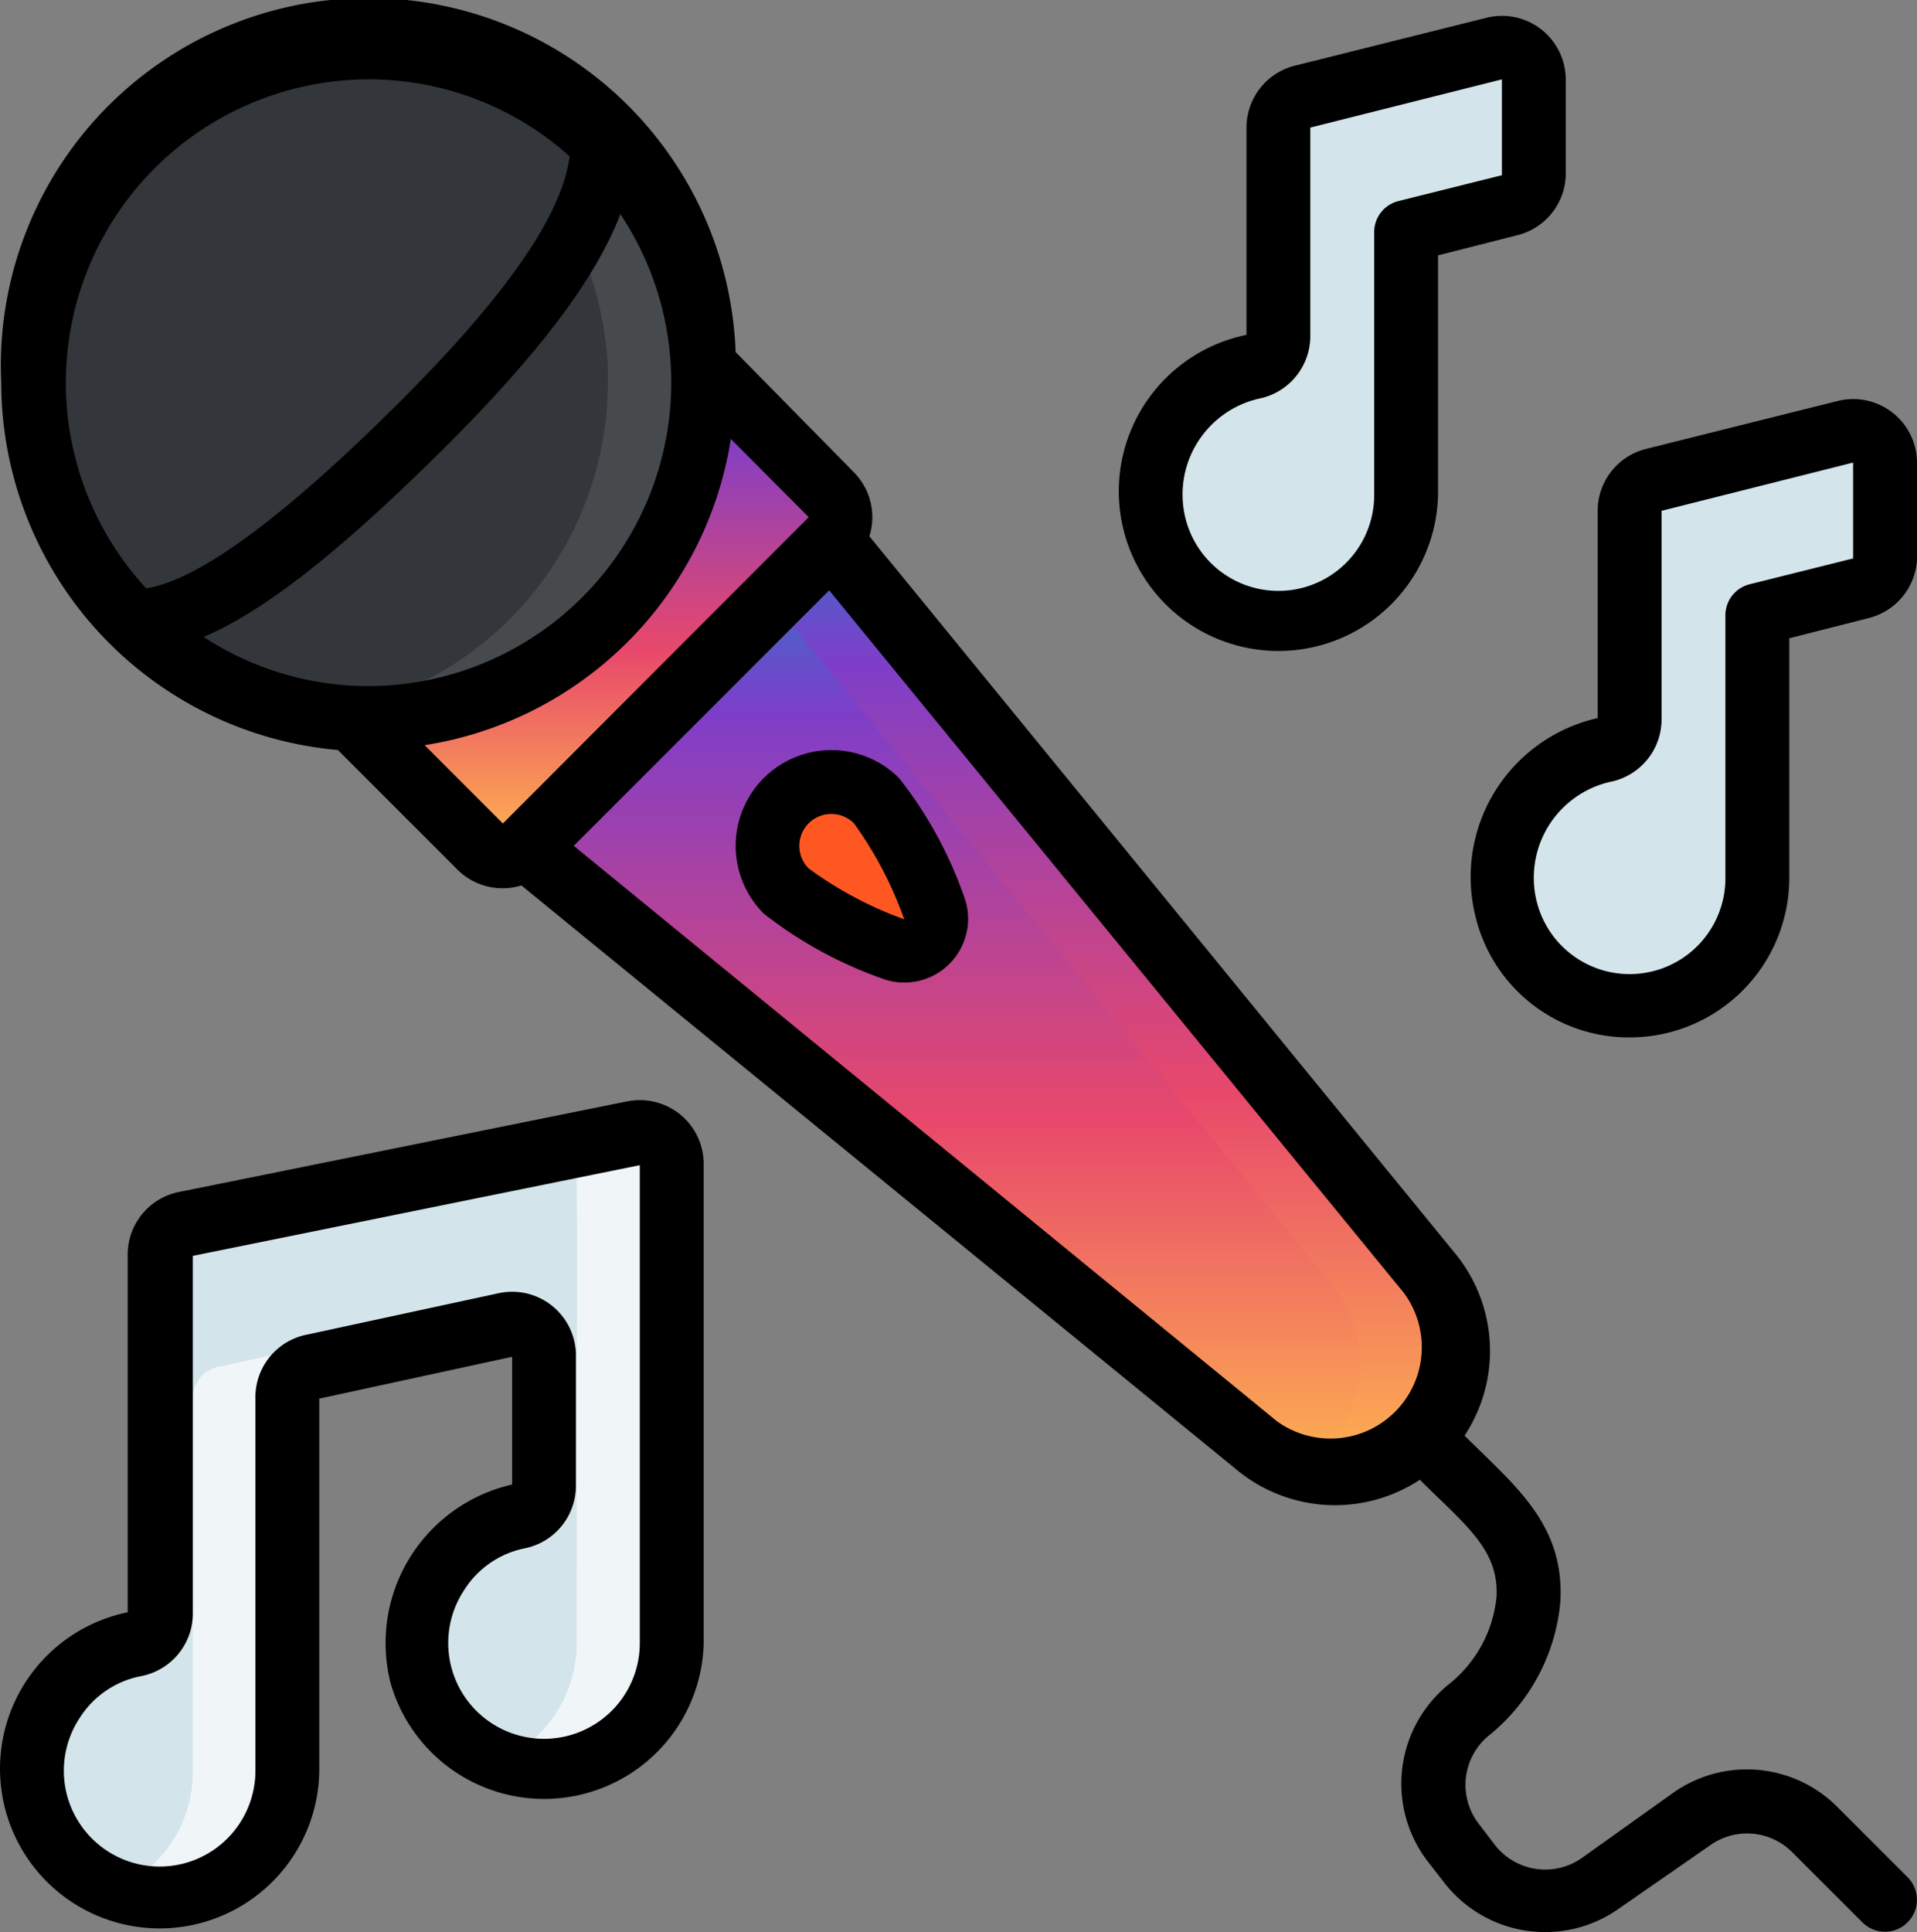 <svg xmlns="http://www.w3.org/2000/svg" xmlns:xlink="http://www.w3.org/1999/xlink" width="141.244" height="142.324" viewBox="0 0 141.244 142.324">
  <rect x="0" y="0" width="141.244" height="142.324" fill="#808080" stroke="none"/>
  <defs>
    <linearGradient id="linear-gradient" x1="0.5" x2="0.5" y2="1" gradientUnits="objectBoundingBox">
      <stop offset="0" stop-color="#4366c9"/>
      <stop offset="0.125" stop-color="#7e3ec9"/>
      <stop offset="0.579" stop-color="#e8486b"/>
      <stop offset="1" stop-color="#ffb84f"/>
    </linearGradient>
  </defs>
  <g id="_048---Karaoke" data-name="048---Karaoke" transform="translate(0.039 -0.515)">
    <g id="Icons" transform="translate(2.406 1.657)">
      <path id="Shape" d="M72.656,84.807c-2.705-.729,1.27,2.07-57.236-45.85L37.957,16.42l44.062,53.8a9.081,9.081,0,0,1-9.363,14.585Z" transform="translate(20.855 22.208)" fill="url(#linear-gradient)"/>
      <path id="Shape-2" data-name="Shape" d="M72.656,82.264c-2.705-.729,1.27,2.07-57.236-45.85L33.534,18.3,74.82,68.714a9.1,9.1,0,0,1-2.164,13.55Z" transform="translate(20.855 24.751)" fill="url(#linear-gradient)"/>
      <path id="Shape-3" data-name="Shape" d="M10.965,22h0Z" transform="translate(13.525 29.755)" fill="#464f5d"/>
      <path id="Shape-4" data-name="Shape" fill="#464f5d"/>
      <path id="Shape-5" data-name="Shape" d="M45.142,21.644a24.678,24.678,0,0,1-24.913,24.7h-.965A24.513,24.513,0,0,1,3.15,39.287c4.7,0,11.762-5.081,21.384-14.7S37.732,8.7,37.732,4a24.536,24.536,0,0,1,7.41,16.467Z" transform="translate(4.26 5.41)" fill="#33363a"/>
      <path id="Shape-6" data-name="Shape" d="M37.23,20.467A24.536,24.536,0,0,0,29.843,4a14.585,14.585,0,0,1-2.023,7.057,25.007,25.007,0,0,1,2.352,9.41V21.6A24.7,24.7,0,0,1,9,46.039c.729,0,1.317.165,2.352.235h1.129A24.7,24.7,0,0,0,37.23,21.644V20.467Z" transform="translate(12.172 5.41)" fill="#fff" opacity="0.1"/>
      <path id="Shape-7" data-name="Shape" d="M45.287,23.723,22.751,46.26a2.353,2.353,0,0,1-3.341,0L10,36.85h1.129a24.7,24.7,0,0,0,24.748-24.7V11.02l9.41,9.41A2.352,2.352,0,0,1,45.287,23.723Z" transform="translate(13.525 14.904)" fill="url(#linear-gradient)"/>
      <path id="Shape-8" data-name="Shape" d="M10,22h0Z" transform="translate(13.525 29.755)" fill="#464f5d"/>
      <path id="Shape-9" data-name="Shape" fill="#464f5d"/>
      <path id="Shape-10" data-name="Shape" d="M30.874,25.24a28.23,28.23,0,0,1,4.305,8.022,2.352,2.352,0,0,1-2.917,2.917,28.23,28.23,0,0,1-8.022-4.305,4.7,4.7,0,0,1,6.634-6.634Z" transform="translate(31.255 32.607)" fill="#ff5722"/>
      <g id="Group_319" data-name="Group 319" transform="translate(0.051 2.283)">
        <path id="Shape-11" data-name="Shape" d="M53.827,14.5V33.975a9.41,9.41,0,0,1-18.538,2.352,9.645,9.645,0,0,1,7.175-11.762,2.352,2.352,0,0,0,1.953-2.352V6.921A2.353,2.353,0,0,1,46.2,4.568L60.32,1.04a2.352,2.352,0,0,1,2.917,2.352v6.916a2.353,2.353,0,0,1-1.788,2.352Z" transform="translate(47.279 -0.971)" fill="#d3e5ea"/>
        <path id="Shape-12" data-name="Shape" d="M64.827,26.5V45.975a9.41,9.41,0,0,1-18.538,2.352,9.645,9.645,0,0,1,7.175-11.762,2.352,2.352,0,0,0,1.953-2.352V18.921A2.352,2.352,0,0,1,57.2,16.568L71.32,13.04a2.353,2.353,0,0,1,2.917,2.352v6.916a2.353,2.353,0,0,1-1.788,2.352Z" transform="translate(62.156 15.259)" fill="#d3e5ea"/>
        <path id="Shape-13" data-name="Shape" d="M47.02,37.375V72.662a9.41,9.41,0,0,1-18.538,2.352,9.645,9.645,0,0,1,7.175-11.762A2.352,2.352,0,0,0,37.61,60.9V51.49a2.352,2.352,0,0,0-2.776-2.352L20.72,52.219a2.352,2.352,0,0,0-1.929,2.352v27.5A9.41,9.41,0,0,1,5.852,90.8,9.575,9.575,0,0,1,7.428,72.662,2.353,2.353,0,0,0,9.381,70.31V44.032A2.352,2.352,0,0,1,11.31,41.68l32.935-6.658a2.353,2.353,0,0,1,2.776,2.352Z" transform="translate(-0.022 45.032)" fill="#d3e5ea"/>
      </g>
      <path id="Shape-14" data-name="Shape" d="M24.439,41.018,10.324,44.1a2.352,2.352,0,0,0-1.929,2.352v27.5a9.41,9.41,0,0,1-5.9,8.728,9.41,9.41,0,0,0,12.962-8.728v-27.5A2.352,2.352,0,0,1,17.381,44.1l9.41-2.047A2.352,2.352,0,0,0,24.439,41.018Z" transform="translate(3.368 55.434)" fill="#fff" opacity="0.66"/>
      <path id="Shape-15" data-name="Shape" d="M24.626,35.025l-4.7.965c.706.965.494-1.976.494,36.628a9.41,9.41,0,0,1-5.9,8.728,9.41,9.41,0,0,0,12.915-8.681V37.377a2.352,2.352,0,0,0-2.8-2.352Z" transform="translate(19.625 47.313)" fill="#fff" opacity="0.66"/>
      <path id="Shape-16" data-name="Shape" d="M41.982,8.055c0,4.7-3.552,10.939-13.174,20.561S12.129,43.342,7.424,43.342A24.7,24.7,0,1,1,41.982,8.054Z" transform="translate(0.01 1.355)" fill="#33363a"/>
    </g>
    <g id="Layer_5" transform="translate(-0.039 0.515)">
      <path id="Shape-17" data-name="Shape" d="M36.045,26.067a7.053,7.053,0,1,0-9.975,9.975A30.583,30.583,0,0,0,35.1,40.934,4.7,4.7,0,0,0,40.938,35.1a30.253,30.253,0,0,0-4.893-9.034Zm-6.658,6.658a2.354,2.354,0,1,1,3.341-3.317,27.971,27.971,0,0,1,3.693,7.057,27.854,27.854,0,0,1-7.034-3.74Z" transform="translate(30.2 31.253)"/>
      <path id="Shape-18" data-name="Shape" d="M136.329,133.655a9.41,9.41,0,0,0-12.186-1.035l-6.587,4.7a4.705,4.705,0,0,1-6.469-.87l-1.129-1.482a4.7,4.7,0,0,1,.753-6.681,14.28,14.28,0,0,0,5.175-9.763c.329-5.693-3.27-8.492-7.057-12.256a11.316,11.316,0,0,0-.8-13.55l-43.051-52.7a4.7,4.7,0,0,0-1.129-4.7l-8.728-8.869A27.078,27.078,0,1,0,1.014,28.734a27.2,27.2,0,0,0,24.8,27.03l8.822,8.822a4.7,4.7,0,0,0,4.7,1.153l52.6,42.957a11.363,11.363,0,0,0,13.6.823c3.317,3.317,5.858,5.128,5.646,8.657a9.41,9.41,0,0,1-3.411,6.328,9.41,9.41,0,0,0-1.529,13.292l1.153,1.482a9.41,9.41,0,0,0,12.868,1.788l6.611-4.587a4.7,4.7,0,0,1,6.116.494l5.152,5.152a2.354,2.354,0,0,0,3.341-3.317ZM28.068,51.059a22.184,22.184,0,0,1-12.139-3.623c4.7-2.023,10.374-6.587,17.926-14.115,6.869-6.869,10.986-12.351,12.774-17.032a22.372,22.372,0,0,1-18.561,34.77Zm0-44.7a22.16,22.16,0,0,1,14.821,5.67c-.541,4.258-4.564,10.139-12.374,17.95C21.9,38.591,15.6,43.225,11.694,43.86a22.349,22.349,0,0,1,16.373-37.5Zm4.14,49.049a27.077,27.077,0,0,0,22.56-22.56l5.74,5.764L37.972,61.175Zm62.741,49.755L43.194,62.821,62.014,44l42.345,51.755a6.728,6.728,0,0,1-9.41,9.41Z" transform="translate(-0.921 -0.515)"/>
      <path id="Shape-19" data-name="Shape" d="M63.1,1.149,48.985,4.678a4.7,4.7,0,0,0-3.576,4.564V24.509A11.762,11.762,0,1,0,59.524,36.272V18.652l5.834-1.482a4.7,4.7,0,0,0,3.576-4.423V5.689A4.7,4.7,0,0,0,63.1,1.149Zm1.129,11.6-7.622,1.906A2.352,2.352,0,0,0,54.819,17V36.272a7.057,7.057,0,0,1-13.9,1.764A7.246,7.246,0,0,1,46.3,29.214a4.7,4.7,0,0,0,3.811-4.7V9.242L64.229,5.689Z" transform="translate(46.431 0.158)"/>
      <path id="Shape-20" data-name="Shape" d="M74.073,13.149,59.958,16.678a4.7,4.7,0,0,0-3.576,4.564V36.509a12,12,0,0,0-9.01,14.585,11.621,11.621,0,0,0,11.363,8.939A11.762,11.762,0,0,0,70.5,48.272V30.628l5.834-1.482a4.7,4.7,0,0,0,3.576-4.4V17.689a4.7,4.7,0,0,0-5.834-4.54Zm1.129,11.6L67.58,26.652A2.352,2.352,0,0,0,65.792,29V48.272a7.057,7.057,0,0,1-13.9,1.764,7.246,7.246,0,0,1,5.387-8.822,4.7,4.7,0,0,0,3.811-4.7V21.242L75.2,17.689Z" transform="translate(61.335 16.387)"/>
      <path id="Shape-21" data-name="Shape" d="M47.186,35.052,14.251,41.71a4.7,4.7,0,0,0-3.882,4.7V72.692A11.762,11.762,0,1,0,24.484,84.454v-27.5l14.209-3.082v9.41A11.974,11.974,0,0,0,29.73,77.867a11.762,11.762,0,0,0,23.078-2.823V39.757a4.7,4.7,0,0,0-5.622-4.7ZM48.1,75.044a7.057,7.057,0,1,1-12.962-3.952,6.893,6.893,0,0,1,4.446-3.105,4.7,4.7,0,0,0,3.811-4.7v-9.41a4.7,4.7,0,0,0-5.646-4.7L23.637,52.225a4.7,4.7,0,0,0-3.858,4.7V84.454A7.057,7.057,0,1,1,6.817,80.5a6.893,6.893,0,0,1,4.54-3.105,4.7,4.7,0,0,0,3.811-4.7V46.438L48.1,39.757Z" transform="translate(-0.961 46.075)"/>
    </g>
  </g>
</svg>
